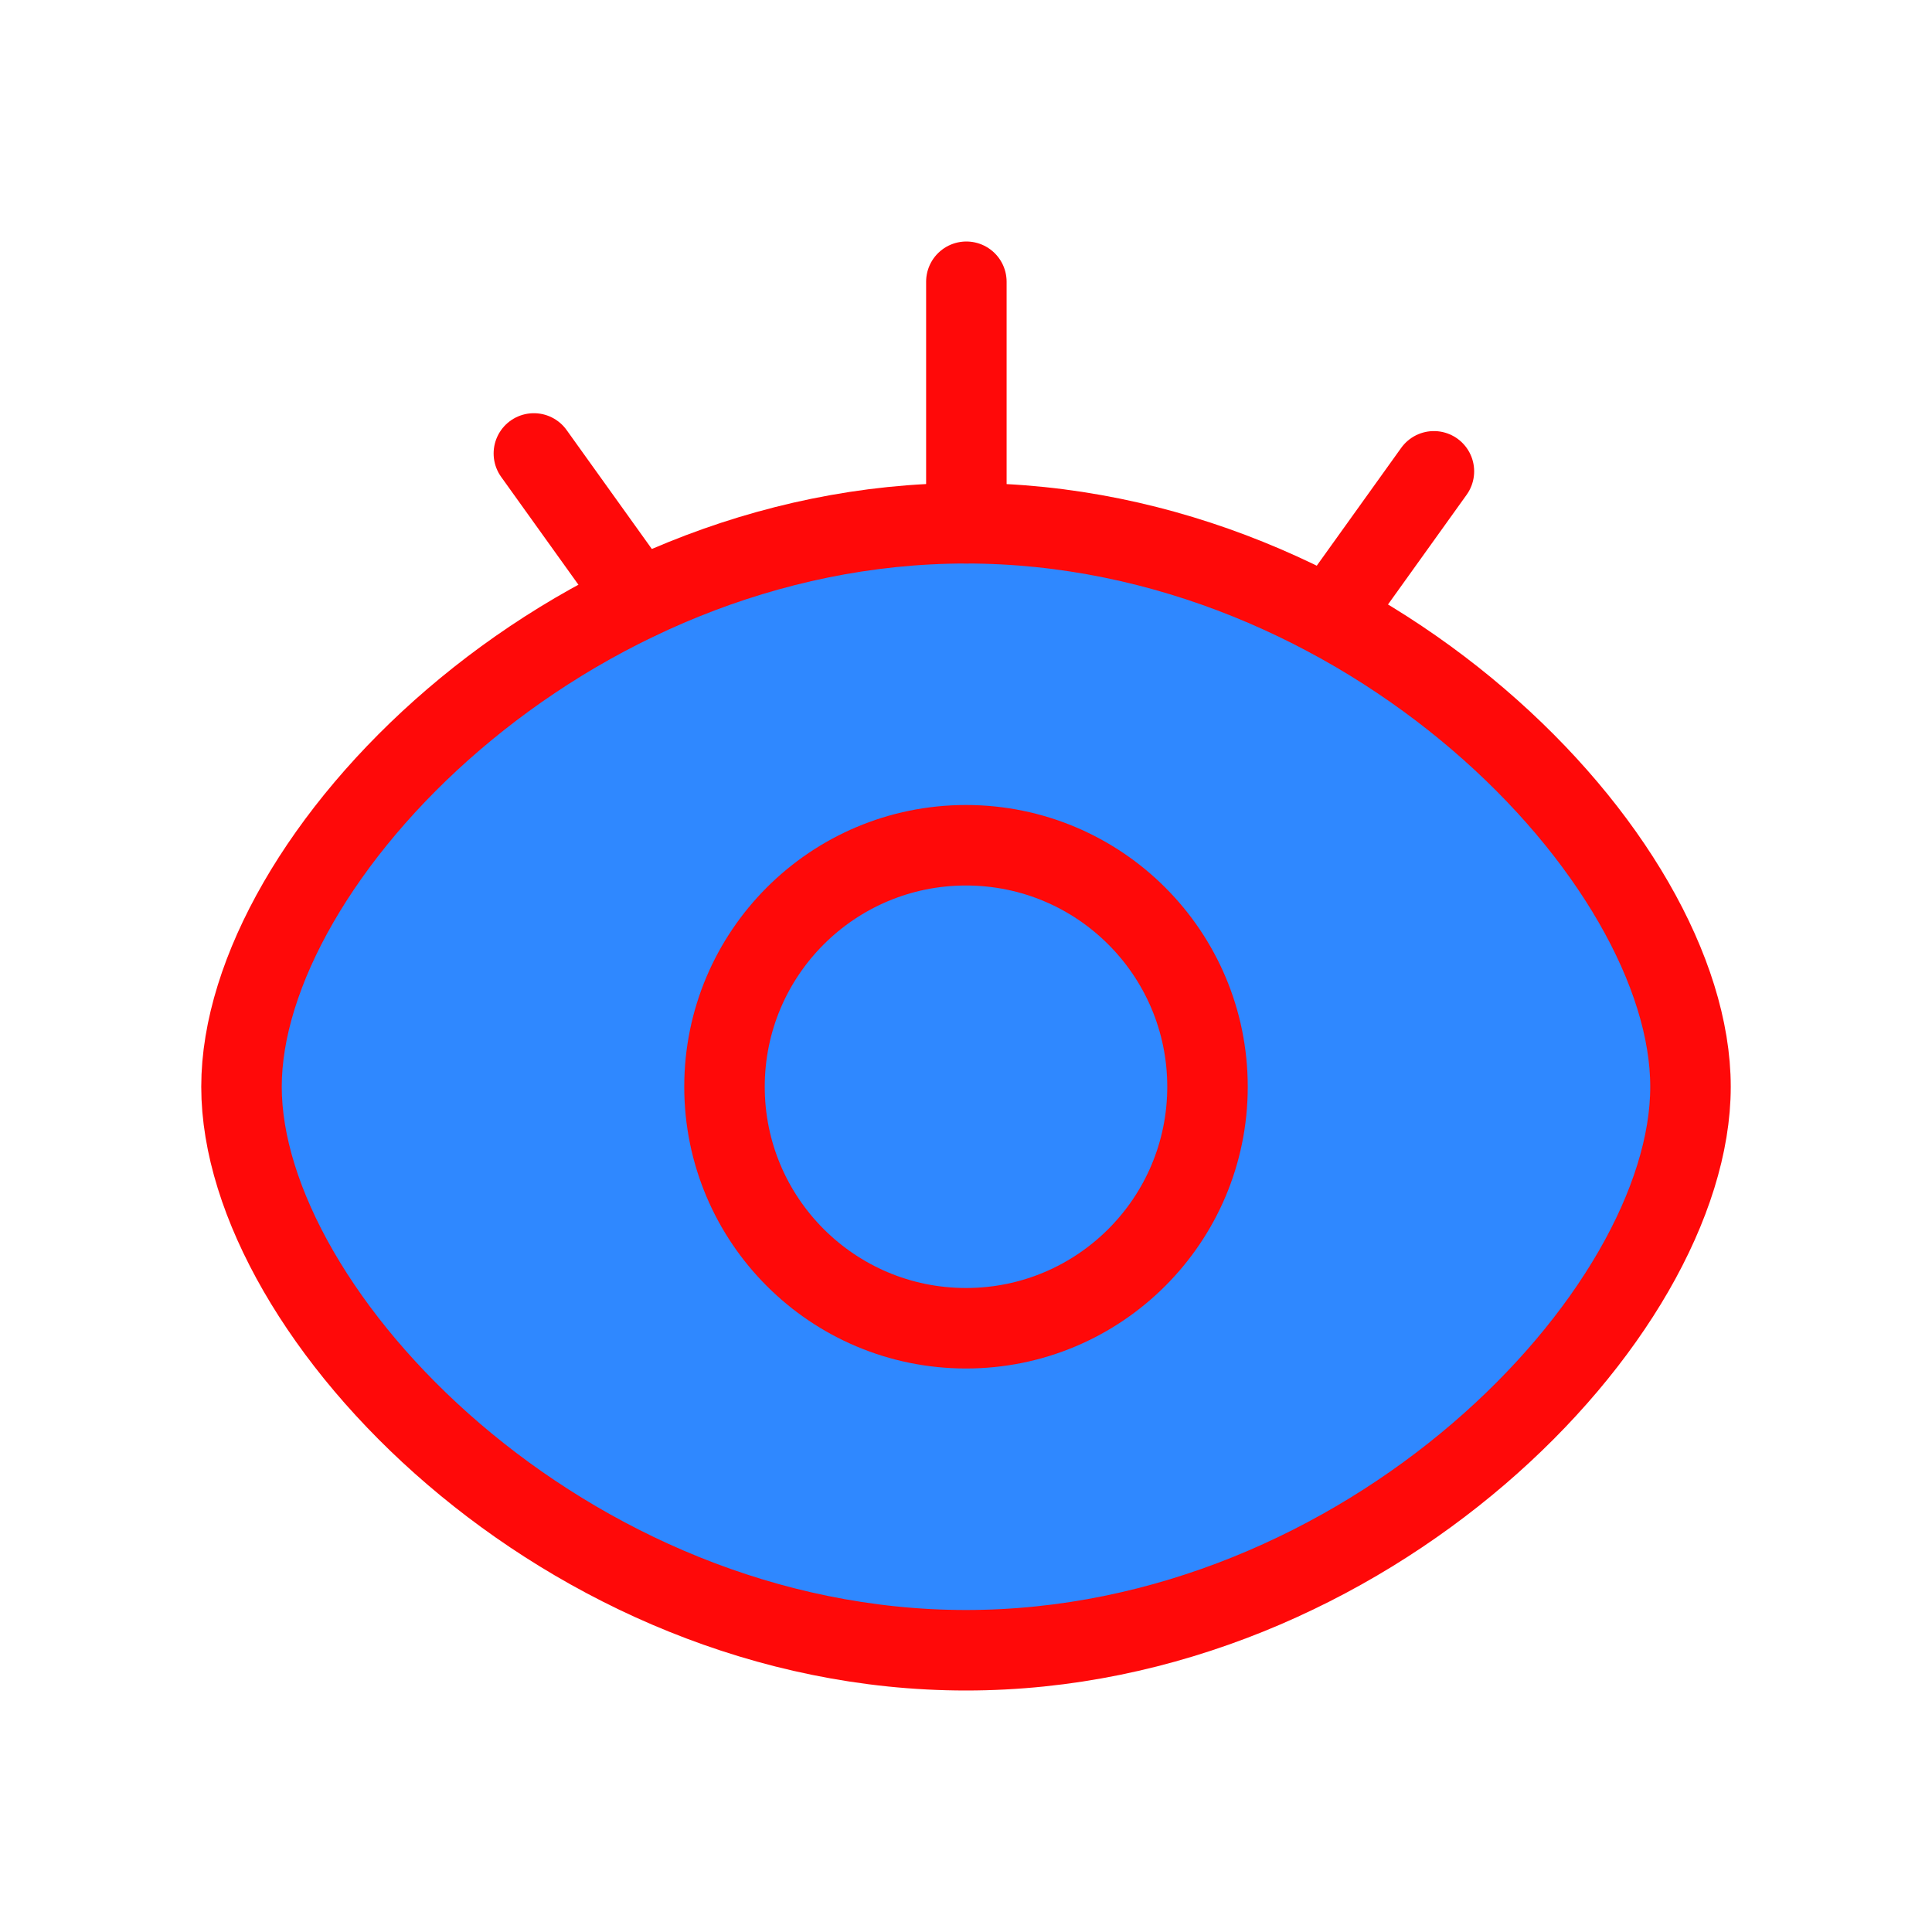 <?xml version="1.0" encoding="UTF-8"?><svg width="24" height="24" viewBox="0 0 48 48" fill="none" xmlns="http://www.w3.org/2000/svg"><path fill-rule="evenodd" clip-rule="evenodd" d="M24 41C33.941 41 42 32.678 42 27C42 21.322 33.941 13 24 13C14.059 13 6 21.328 6 27C6 32.672 14.059 41 24 41Z" fill="#2F88FF" stroke="#FF0909" stroke-width="2" stroke-linejoin="round"/><path d="M24 33C27.314 33 30 30.314 30 27C30 23.686 27.314 21 24 21C20.686 21 18 23.686 18 27C18 30.314 20.686 33 24 33Z" fill="#2F88FF" stroke="#FF0909" stroke-width="2" stroke-linejoin="round"/><path d="M13.264 11.266L15.858 14.886" stroke="#FF0909" stroke-width="2" stroke-linecap="round"/><path d="M35.625 11.71L33.03 15.331" stroke="#FF0909" stroke-width="2" stroke-linecap="round"/><path d="M24.009 7V13" stroke="#FF0909" stroke-width="2" stroke-linecap="round"/></svg>